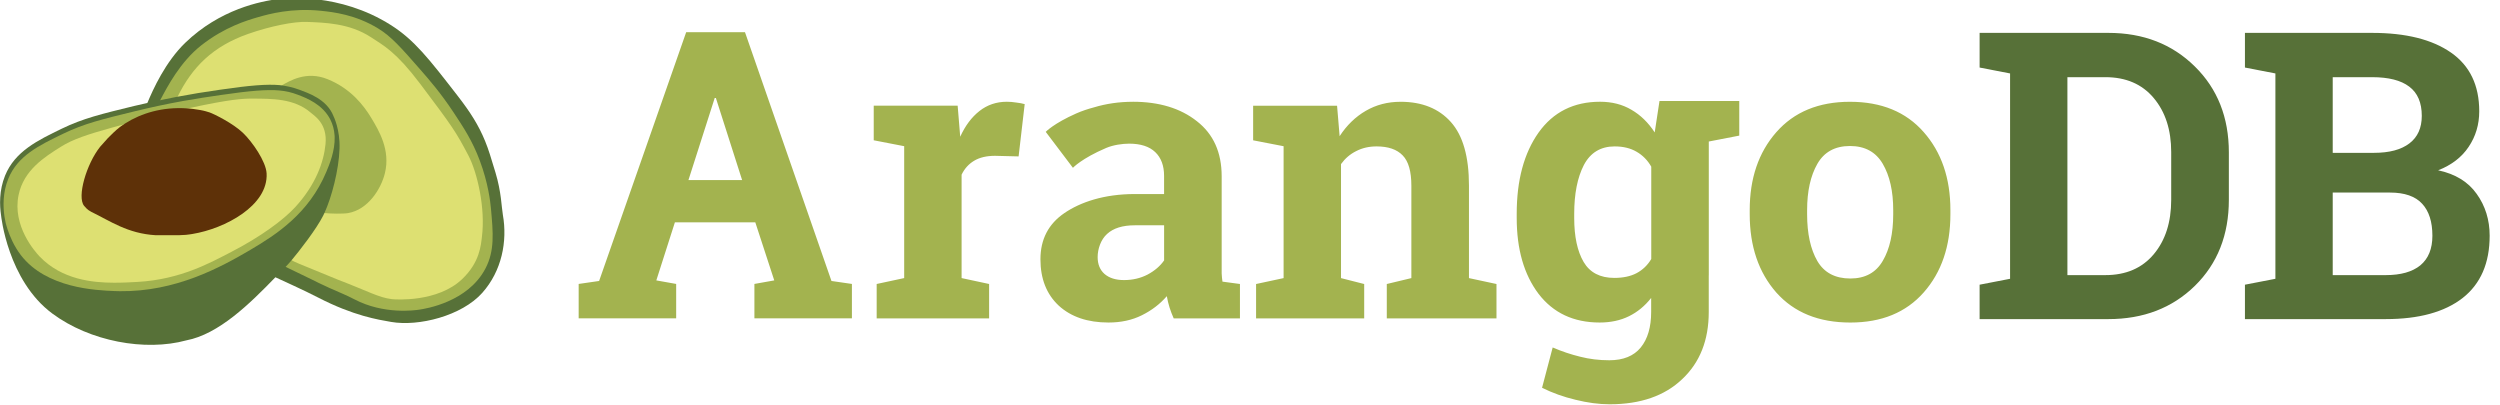<?xml version="1.0" encoding="UTF-8" standalone="no"?>
<svg xmlns:rdf="http://www.w3.org/1999/02/22-rdf-syntax-ns#" xmlns="http://www.w3.org/2000/svg" xml:space="preserve" height="34" viewBox="0 0 210 34" width="210" version="1.1" xmlns:cc="http://creativecommons.org/ns#" xmlns:dc="http://purl.org/dc/elements/1.1/"><g transform="matrix(1.25 0 0 -1.25 -215.8 145.8)"><g><path d="m329.4 103.7h3.844c0.986 0 1.708-0.251 2.166-0.753 0.458-0.493 0.687-1.211 0.687-2.153 0-0.872-0.269-1.532-0.806-1.981-0.537-0.44-1.316-0.661-2.338-0.661h-3.554v5.548zm0 7.754h2.642c1.11 0 1.942-0.211 2.497-0.634 0.564-0.423 0.845-1.078 0.845-1.968 0-0.81-0.278-1.427-0.833-1.849-0.555-0.423-1.347-0.634-2.378-0.634h-2.774v5.085zm-17.83 0h2.55c1.383 0 2.466-0.466 3.25-1.4 0.784-0.933 1.175-2.144 1.175-3.632v-3.211c0-1.506-0.391-2.725-1.175-3.659-0.784-0.933-1.867-1.4-3.25-1.4h-2.55v13.3zm11.93 2.972v-2.325l2.047-0.396v-13.8l-2.047-0.397v-2.312h9.458c2.228 0 3.95 0.471 5.165 1.413 1.215 0.951 1.822 2.347 1.822 4.188 0 1.066-0.29 2.004-0.872 2.814-0.572 0.81-1.435 1.339-2.589 1.585 0.898 0.352 1.581 0.876 2.047 1.572 0.476 0.705 0.714 1.502 0.714 2.391 0 1.753-0.634 3.069-1.902 3.95-1.268 0.881-3.034 1.321-5.297 1.321h-6.499-2.047zm-17.83 0v-2.325l2.047-0.396v-13.8l-2.047-0.397v-2.312h8.652c2.351 0 4.289 0.744 5.812 2.233 1.524 1.497 2.285 3.425 2.285 5.785v3.184c0 2.351-0.762 4.276-2.285 5.773-1.524 1.506-3.461 2.259-5.812 2.259h-6.605-2.047z" fill="#577138"/><path d="m248.9 101.5h1.968v-2.36c-0.264-0.379-0.634-0.696-1.11-0.951-0.476-0.247-1.004-0.37-1.585-0.37-0.555 0-0.991 0.137-1.308 0.41-0.308 0.273-0.463 0.651-0.463 1.136 0 0.537 0.211 1.175 0.634 1.554 0.423 0.388 1.044 0.581 1.863 0.581m32.25 5.301c0.572 0 1.061-0.119 1.466-0.356 0.414-0.238 0.744-0.572 0.99-1.004v-6.208c-0.246-0.414-0.577-0.731-0.99-0.951-0.405-0.211-0.903-0.317-1.493-0.317-0.951 0-1.638 0.356-2.061 1.069-0.423 0.722-0.634 1.709-0.634 2.959v0.278c0 1.347 0.216 2.44 0.647 3.276 0.44 0.837 1.132 1.255 2.074 1.255m15.81 0.027c1.004 0 1.739-0.401 2.206-1.202 0.467-0.801 0.7-1.837 0.7-3.105v-0.277c0-1.295-0.234-2.338-0.7-3.131-0.458-0.793-1.185-1.189-2.18-1.189-1.022 0-1.761 0.392-2.219 1.176-0.458 0.793-0.687 1.841-0.687 3.144v0.277c0 1.268 0.229 2.304 0.687 3.105 0.458 0.802 1.189 1.202 2.193 1.202m0 2.972c-2.105 0-3.756-0.683-4.954-2.048-1.189-1.356-1.783-3.1-1.783-5.231v-0.277c0-2.149 0.594-3.902 1.783-5.258 1.198-1.348 2.858-2.021 4.98-2.021 2.096 0 3.739 0.674 4.927 2.021 1.198 1.356 1.796 3.109 1.796 5.258v0.277c0 2.14-0.599 3.888-1.796 5.244-1.189 1.356-2.84 2.035-4.954 2.035m-30.2 0c-0.863 0-1.643-0.203-2.338-0.608-0.696-0.405-1.281-0.973-1.756-1.704l-0.172 2.048h-5.64v-2.325l2.047-0.397v-8.863l-1.849-0.397v-2.312h7.265v2.312l-1.558 0.397v7.662c0.273 0.379 0.612 0.669 1.017 0.871 0.405 0.211 0.863 0.317 1.374 0.317 0.784 0 1.369-0.202 1.756-0.607 0.388-0.396 0.581-1.075 0.581-2.035v-6.208l-1.651-0.397v-2.312h7.371v2.312l-1.849 0.397v6.221c0 1.937-0.405 3.36-1.215 4.267-0.81 0.907-1.937 1.361-3.382 1.361m-17.99 0c-0.934 0-1.805-0.131-2.619-0.377-0.386-0.102-0.791-0.233-1.186-0.408-1.516-0.671-2.049-1.236-2.049-1.236l1.827-2.416s0.583 0.629 2.235 1.334c0.484 0.204 1.082 0.287 1.539 0.289 0.775 0 1.361-0.189 1.757-0.568 0.396-0.379 0.595-0.911 0.595-1.598v-1.22h-1.968c-2.078 0-3.654-0.546-4.729-1.277-1.074-0.731-1.612-1.766-1.612-3.104 0-1.312 0.41-2.351 1.229-3.117 0.828-0.757 1.942-1.136 3.342-1.136 0.845 0 1.594 0.163 2.245 0.489 0.66 0.326 1.219 0.753 1.677 1.282 0.044-0.255 0.106-0.511 0.185-0.767 0.079-0.247 0.172-0.489 0.278-0.726h4.451v2.312l-1.175 0.158c-0.026 0.176-0.044 0.361-0.053 0.555v0.621 5.905c0 1.603-0.555 2.836-1.665 3.699-1.101 0.872-2.536 1.308-4.306 1.308m-8.468 0c-0.696 0-1.308-0.207-1.836-0.621-0.528-0.414-0.96-0.991-1.295-1.73l-0.172 2.087h-5.64v-2.325l2.047-0.397v-8.863l-1.849-0.397v-2.312h7.556v2.312l-1.849 0.397v6.948c0.194 0.405 0.476 0.718 0.845 0.938 0.37 0.22 0.837 0.33 1.401 0.33l1.585-0.04 0.409 3.514c-0.15 0.044-0.339 0.079-0.568 0.106-0.22 0.035-0.431 0.053-0.634 0.053m43.86 0.048-0.321-2.109c-0.431 0.66-0.951 1.167-1.559 1.519-0.608 0.361-1.312 0.542-2.113 0.542-1.77 0-3.148-0.691-4.134-2.074-0.978-1.383-1.467-3.201-1.467-5.456v-0.278c0-2.105 0.489-3.804 1.467-5.099 0.986-1.286 2.356-1.929 4.108-1.929 0.74 0 1.396 0.141 1.968 0.423 0.573 0.282 1.07 0.691 1.492 1.229v-0.938c0-1.022-0.233-1.819-0.7-2.391-0.467-0.572-1.171-0.859-2.114-0.859-0.687 0-1.339 0.08-1.955 0.238-0.616 0.15-1.233 0.356-1.849 0.621l-0.714-2.708c0.687-0.343 1.436-0.612 2.246-0.805 0.81-0.203 1.576-0.304 2.298-0.304 2.069 0 3.695 0.564 4.875 1.691 1.189 1.118 1.783 2.62 1.783 4.505v2.469l0.003-0.009v9.001l2.048 0.397v2.325h-5.362-0zm-63.49 0.203h0.08l1.763-5.514h-3.607l1.765 5.514zm-1.915 4.425-5.852-16.72-1.374-0.199v-2.312h6.552v2.312l-1.334 0.238 1.249 3.904h5.402l1.275-3.904-1.334-0.238v-2.312h6.552v2.312l-1.374 0.199-5.812 16.72h-3.95z" fill="#a3b34f"/><g transform="matrix(.229 0 0 -.229 204.7 322)"><path d="m5.397 947.4c-1.368-4.543-2.051-6.815-3.042-9.231-1.91-4.673-4.34-8.472-7.981-13.18-8.521-11-12.78-16.51-19.73-20.9-15.08-9.534-30.95-7.847-32.76-7.628-5.416 0.652-17.33 3.029-27.54 12.88-5.784 5.588-9.419 13.6-11.12 17.69-1.881 32.6 30.1 45.66 37.63 51.12 2.419 1.152 7.984 3.602 12.5 5.934 10.43 5.383 17.66 6.497 21.39 7.149 8.128 1.425 20.77-1.793 26.77-8.519 5.749-6.445 7.423-15.14 6.052-22.89-0.416-2.383-0.423-6.62-2.174-12.44z" fill="#577138"/><path d="m0.798 943.9c-2.178-5.811-4.731-9.667-7.762-14.24-3.71-5.601-7.026-9.419-9.689-12.46-5.679-6.484-8.521-9.726-12.38-12.08-6.661-4.065-13.1-4.799-16.76-5.181-8.638-0.895-15.24 0.936-18.45 1.857-3.302 0.951-9.845 2.901-16.68 8.266-6.19 4.861-9.998 12.18-12.07 16.12-1.902 3.552 9.799 32.06 36.83 48.91 1.383 0.715 5.234 2.473 7.612 3.676 0.774 0.392 1.485 0.743 2.15 1.065 1.074 0.492 2.075 0.963 3.018 1.413 3.036 1.371 4.916 2.068 7.404 3.37 8.62 4.507 17.72 3.222 19.07 3.012 1.789-0.275 14.23-2.2 19.38-12.1 2.717-5.221 2.244-10.42 1.598-17.54-0.183-2.019-0.799-7.481-3.281-14.1" fill="#a3b34f"/><path d="m-40.94 978.8c9.06 3.468 12.04 5.28 15.92 5.753 1.275 0.153 13.44 0.917 20.57-5.819 5.309-5.012 5.564-10.08 5.87-12.47 1.058-8.228-1.282-18.78-4.015-23.96-3.588-6.805-4.515-8.235-14.14-20.99-7.128-9.434-10.7-11.18-14.42-13.63-6.394-4.181-13.79-4.276-18.81-4.483-3.693-0.151-10.61 1.203-17.24 3.527-10.36 3.643-16.41 9.747-20.66 18.39-4.718 9.967 19.14 42.45 35.73 49.09" fill="#dde072"/><path d="m-37.84 959.3c5.777-1.01 9.623-6.938 10.8-11.74 1.652-6.792-1.765-12.46-4.042-16.24-2.149-3.557-5.928-8.534-12.77-11.31-6.299-2.56-11.19 0.545-13.47 1.815-10.05 14.86-2.265 29.94 12.52 37.47 1.866 0.184 5.494 0.261 6.959 0.006" fill="#a3b34f"/><path d="m-54.57 973.3c2.536-3.028 7.411-9.306 9.383-13.21 0.129-0.254 0.257-0.524 0.386-0.804 2.127-4.622 4.237-12.62 4.438-18.92 0.18-5.642-1.749-9.455-1.749-9.455-1.968-5.131-7.628-6.888-10.11-7.838-2.038-0.738-3.864-1.115-5.717-1.327-3.649-0.327-8.71 0.063-17.46 1.347-8.668 1.214-17.32 2.869-25.29 4.788-9.663 2.355-14.99 3.652-21.13 6.623-7.091 3.43-13.79 6.67-16.69 13.79-1.774 4.361-1.62 8.752-1.178 11.67 0 0 1.913 19.09 15.05 28.82 11 8.158 27.22 11.17 39.31 7.866 9.535-1.813 18.63-10.75 26.19-18.57 1.544-1.564 3.405-3.4 4.57-4.787z" fill="#577138"/><path d="m-66.54 970.1c-8.889 5.219-21.93 12.3-38.25 12.12-0.526-0.006-1.055-0.019-1.588-0.041-5.473-0.221-20.01-0.806-27.49-10.53-2.063-2.686-3.282-5.655-3.943-7.673l-0.018-0.044 0.001-0.001c-0.4-1.23-0.548-1.953-0.552-1.979-0.113-0.524-0.206-1.037-0.286-1.568l-0.01-0.036c-0.001-0.006-0.002-0.011-0.003-0.017l0.001-0.001-0.003-0.008c-0.42-2.789-0.564-6.971 1.117-11.1 2.752-6.751 8.978-9.763 16.19-13.25 6.043-2.923 11.33-4.211 20.92-6.549 1.229-0.298 2.411-0.58 3.551-0.842 1.289-0.292 2.527-0.569 3.715-0.82 2.328-0.493 4.553-0.93 6.805-1.334l0.011-0.007c4.132-0.736 7.757-1.276 11.12-1.767 8.667-1.271 13.66-1.661 17.22-1.34 1.953 0.172 3.58 0.55 5.441 1.263 2.542 0.973 7.273 2.785 9.559 7.34 0.688 1.373 1.095 2.894 1.212 4.528 0.014 0.158 0.023 0.322 0.028 0.485 0.14 4.105-1.552 8.14-2.461 10.31-5.107 12.16-14.6 18.34-22.29 22.86" fill="#a3b34f"/><path d="m-72.14 970.7c8.463-4.356 15.33-9.356 18.87-13.25 5.88-6.471 8.277-13.05 8.796-18.4 0.582-5.995-3.188-8.236-4.467-9.326-4.76-4.063-11.23-3.998-17.11-4.019-2.672-0.009-6.506 0.195-18.26 2.756-9.348 2.131-11.26 2.594-22.56 5.682-7.533 2.097-11.78 3.509-15.25 5.688-4.851 3.046-10.89 6.838-12.42 14.15-1.901 9.072 4.809 16.63 6.173 18.06 6.567 6.851 15.62 7.673 21.86 7.694 2.451 0.009 4.772-0.12 6.818-0.234 12.68-0.701 21.41-5.646 27.55-8.796" fill="#dde072"/><path d="m-105 934.2c-0.971 0.734-2.553 2.29-3.365 3.122l-2.258 2.525c-4.003 5.028-6.859 14.72-4.691 17.33 1.112 1.341 1.696 1.487 2.094 1.754 5.558 2.688 10.63 6.378 18.92 6.863l6.895-0.008c0.558-0.023 1.378-0.056 1.967-0.1 1.537-0.138 0.866-0.151 1.927-0.264 9.538-1.566 22.24-8.314 21.75-17.76-0.188-3.53-4.219-9.312-6.956-11.92-2.91-2.776-8.349-5.472-9.774-5.981-0.667-0.206-1.464-0.478-2.794-0.712-0.701-0.125-1.392-0.235-2.079-0.315-0.327-0.042-0.655-0.074-0.983-0.105-0.331-0.031-0.658-0.049-0.985-0.069-6.925-0.431-13.14 1.374-17.93 4.426-0.398 0.254-0.789 0.513-1.166 0.783-0.195 0.143-0.385 0.28-0.575 0.428" fill="#5e3108"/></g></g></g></svg>

